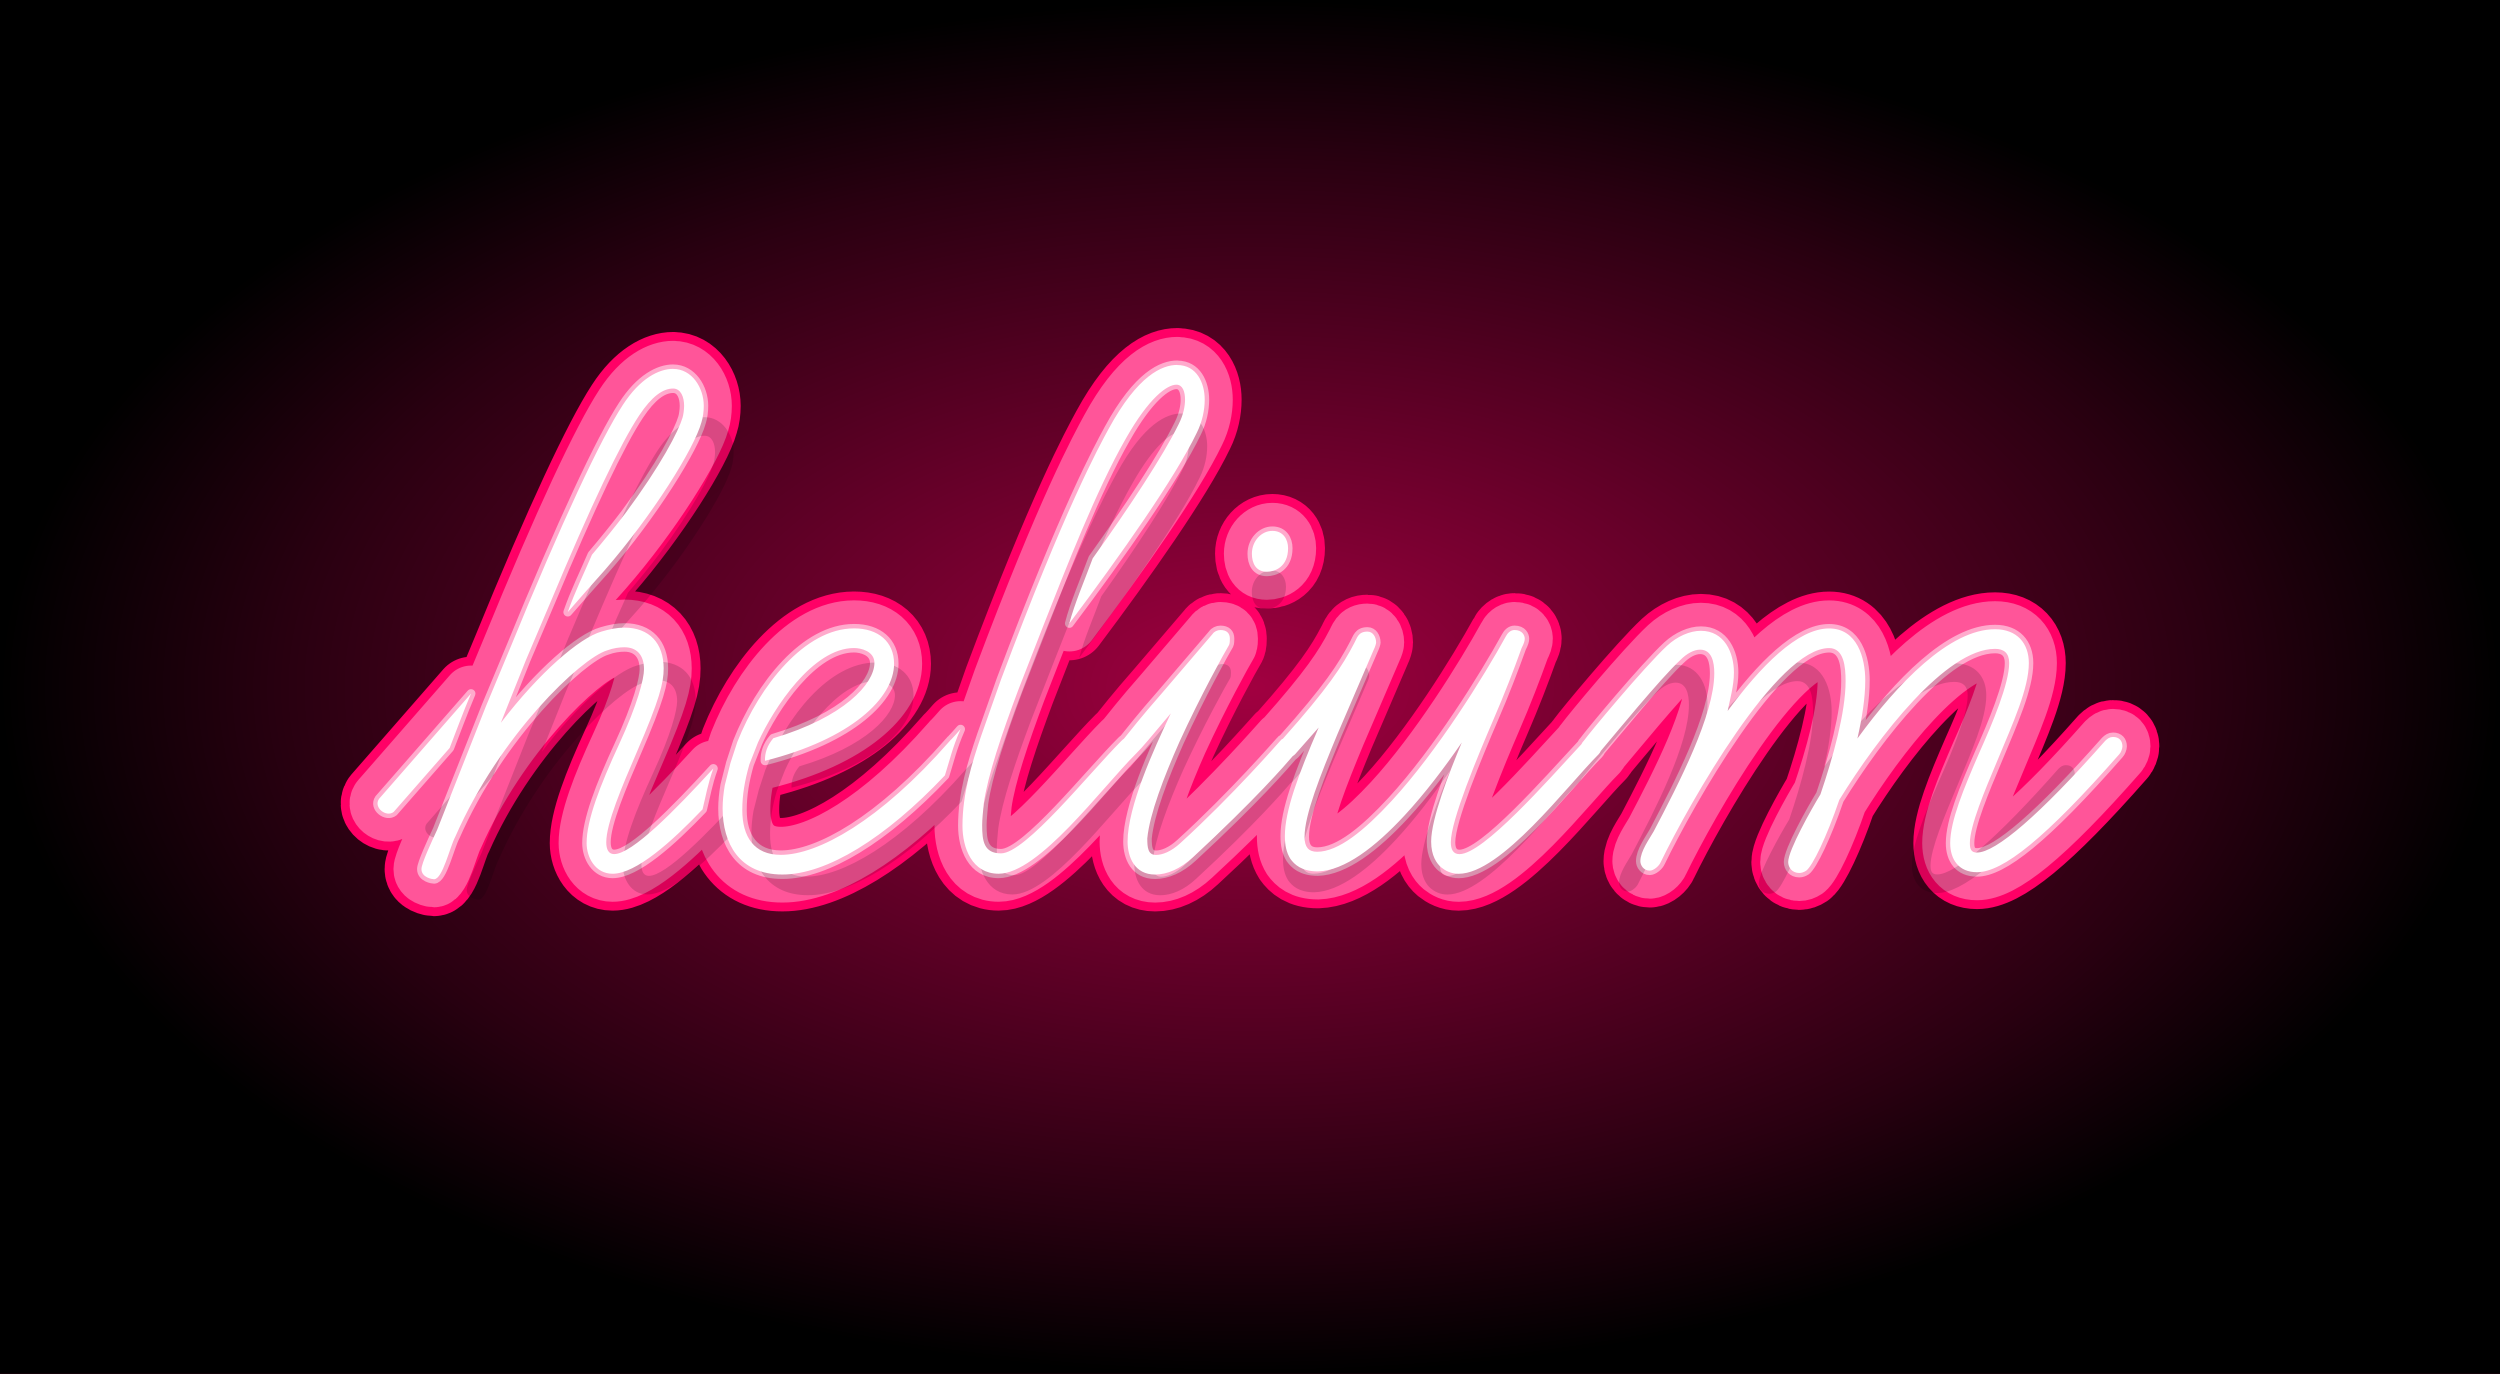 <?xml version="1.0" encoding="UTF-8" standalone="no"?>
<svg
   xmlns:dc="http://purl.org/dc/elements/1.1/"
   xmlns:cc="http://creativecommons.org/ns#"
   xmlns:rdf="http://www.w3.org/1999/02/22-rdf-syntax-ns#"
   xmlns:svg="http://www.w3.org/2000/svg"
   xmlns="http://www.w3.org/2000/svg"
   xmlns:xlink="http://www.w3.org/1999/xlink"
   xmlns:sodipodi="http://sodipodi.sourceforge.net/DTD/sodipodi-0.dtd"
   xmlns:inkscape="http://www.inkscape.org/namespaces/inkscape"
   sodipodi:docname="helium.svg"
   width="224.237mm"
   height="123.236mm"
   viewBox="0 0 224.237 123.236"
   version="1.1"
   id="svg2167"
   inkscape:version="1.0.1 (3bc2e813f5, 2020-09-07)"
   inkscape:export-filename="/home/nomike/gtd/ukulelesongbook/Cover/helium.png"
   inkscape:export-xdpi="96"
   inkscape:export-ydpi="96">
  <defs
     id="defs2161">
    <linearGradient
       inkscape:collect="always"
       id="linearGradient5532">
      <stop
         style="stop-color:#000000;stop-opacity:0.367"
         offset="0"
         id="stop5528" />
      <stop
         style="stop-color:#000000;stop-opacity:0.839"
         offset="0.772"
         id="stop5536" />
      <stop
         style="stop-color:#000000;stop-opacity:1"
         offset="1"
         id="stop5530" />
    </linearGradient>
    <filter
       inkscape:collect="always"
       style="color-interpolation-filters:sRGB"
       id="filter5494"
       x="-0.07"
       width="1.14"
       y="-0.237"
       height="1.474">
      <feGaussianBlur
         inkscape:collect="always"
         stdDeviation="4.559"
         id="feGaussianBlur5496" />
    </filter>
    <filter
       inkscape:collect="always"
       style="color-interpolation-filters:sRGB"
       id="filter5506"
       x="-0.031"
       width="1.062"
       y="-0.105"
       height="1.211">
      <feGaussianBlur
         inkscape:collect="always"
         stdDeviation="2.026"
         id="feGaussianBlur5508" />
    </filter>
    <filter
       inkscape:collect="always"
       style="color-interpolation-filters:sRGB"
       id="filter5510"
       x="-0.008"
       width="1.016"
       y="-0.026"
       height="1.053">
      <feGaussianBlur
         inkscape:collect="always"
         stdDeviation="0.507"
         id="feGaussianBlur5512" />
    </filter>
    <radialGradient
       inkscape:collect="always"
       xlink:href="#linearGradient5532"
       id="radialGradient5534"
       cx="-39.404"
       cy="157.748"
       fx="-39.404"
       fy="157.748"
       r="112.118"
       gradientTransform="matrix(1,0,0,0.55,0,71.053)"
       gradientUnits="userSpaceOnUse" />
  </defs>
  <sodipodi:namedview
     id="base"
     pagecolor="#cacaca"
     bordercolor="#666666"
     borderopacity="1.0"
     inkscape:pageopacity="0"
     inkscape:pageshadow="2"
     inkscape:zoom="1"
     inkscape:cx="423.75458"
     inkscape:cy="232.88683"
     inkscape:document-units="px"
     inkscape:current-layer="layer1"
     inkscape:document-rotation="0"
     showgrid="false"
     showborder="false"
     inkscape:window-width="1920"
     inkscape:window-height="1016"
     inkscape:window-x="0"
     inkscape:window-y="27"
     inkscape:window-maximized="1"
     inkscape:snap-text-baseline="false"
     inkscape:snap-global="false"
     fit-margin-top="0"
     fit-margin-left="0"
     fit-margin-right="0"
     fit-margin-bottom="0"
     showguides="true"
     inkscape:guide-bbox="true" />
  <g
     inkscape:label="Layer 1"
     inkscape:groupmode="layer"
     id="layer1"
     transform="translate(151.522,-96.13)">
    <rect
       style="opacity:1;fill:#ff0066;fill-opacity:1;stroke:none;stroke-width:1.062;stroke-linecap:round;stroke-linejoin:round;stroke-miterlimit:4;stroke-dasharray:none;stroke-opacity:0.824"
       id="rect5322"
       width="224.237"
       height="123.236"
       x="-151.522"
       y="96.13"
       inkscape:export-xdpi="96"
       inkscape:export-ydpi="96" />
    <rect
       style="opacity:1;fill:url(#radialGradient5534);fill-opacity:1;stroke:none;stroke-width:1.062;stroke-linecap:round;stroke-linejoin:round;stroke-miterlimit:4;stroke-dasharray:none;stroke-opacity:0.824"
       id="rect5520"
       width="224.237"
       height="123.236"
       x="-151.522"
       y="96.13"
       inkscape:export-xdpi="96"
       inkscape:export-ydpi="96" />
    <g
       id="g9467"
       transform="translate(0,-5.821)">
      <path
         id="path5194"
         style="font-style:normal;font-variant:normal;font-weight:normal;font-stretch:normal;font-size:470.677px;line-height:1.25;font-family:'Learning Curve';-inkscape-font-specification:'Learning Curve';letter-spacing:0px;word-spacing:0px;fill:#ff0066;fill-opacity:1;stroke:#ff0066;stroke-width:6.615;stroke-linecap:round;stroke-linejoin:round;stroke-miterlimit:4;stroke-dasharray:none;stroke-opacity:1;filter:url(#filter5494)"
         d="m -45.932,134.683 c -1.34,0 -3.527,0.917 -6.137,5.713 -0.917,1.693 -3.88,7.054 -9.664,22.501 l -1.764,5.008 c -0.846,2.469 -1.693,5.22 -1.693,8.112 0,1.975 0.846,4.303 3.245,4.303 3.597,0 9.24,-7.689 12.274,-10.722 v 0 c 0.774,-0.774 1.199,-1.34 3.171,-3.665 -1.552,3.245 -3.88,8.394 -3.88,11.498 0,1.411 0.635,2.963 2.469,2.963 1.058,0 2.257,-0.494 3.386,-1.552 5.609,-5.173 8.347,-8.354 8.959,-9.075 0.072,-0.041 0.141,-0.096 0.211,-0.165 l 2.116,-2.398 c -1.834,4.232 -3.033,7.477 -3.033,9.734 0,0.846 0.141,1.481 0.494,2.046 0.353,0.494 0.988,1.129 2.469,1.129 2.398,-0.071 5.149,-2.187 7.759,-5.008 1.834,-1.975 3.597,-4.303 5.149,-6.56 -1.129,2.68 -2.751,6.842 -2.751,8.888 0,1.27 0.494,1.975 0.917,2.328 0.353,0.282 0.846,0.564 1.552,0.564 3.809,0 9.734,-7.9 12.556,-10.722 0.074,-0.074 0.148,-0.188 0.202,-0.309 1.137,-1.332 5.297,-6.444 7.134,-8.155 0.564,-0.564 1.199,-0.917 1.764,-0.917 1.058,0 1.27,1.129 1.27,2.116 0,3.738 -3.174,9.875 -5.431,14.178 -0.353,0.635 -1.199,1.763 -1.199,2.68 0,0.353 0.282,0.846 0.846,0.846 0.353,0 0.846,-0.423 0.987,-0.776 2.61,-5.361 10.44,-19.186 15.095,-19.186 1.34,0 1.481,1.693 1.481,2.963 0,2.821 -1.129,6.842 -2.257,10.157 -0.776,1.27 -2.892,5.008 -2.892,6.066 0,0.494 0.353,0.987 0.987,0.987 0.212,0 0.423,-0.07 0.635,-0.212 0.564,-0.423 1.834,-3.033 2.963,-6.348 3.527,-5.714 9.593,-13.543 13.966,-13.543 0.776,0 1.27,0.353 1.27,1.27 0,1.834 -1.481,5.361 -2.68,8.041 -1.411,3.245 -2.61,6.137 -2.61,8.112 0,1.481 0.776,2.61 2.398,2.61 2.328,0 6.137,-3.033 12.767,-10.581 0.141,-0.141 0.282,-0.494 0.282,-0.705 0,-0.494 -0.282,-0.846 -0.846,-0.846 -0.282,0 -0.494,0.141 -0.705,0.353 -5.855,6.631 -9.805,10.016 -11.498,10.016 -0.494,0 -0.635,-0.282 -0.635,-0.846 0,-1.552 1.34,-4.726 2.469,-7.406 1.411,-3.386 2.821,-6.489 2.821,-8.747 0,-1.763 -1.058,-3.033 -3.033,-3.033 -4.091,0 -8.747,4.867 -12.344,9.805 0.423,-1.834 0.705,-3.668 0.705,-5.22 0,-1.975 -0.705,-4.655 -3.245,-4.655 -2.822,0 -6.137,3.386 -9.099,7.406 0.212,-1.058 0.564,-2.257 0.564,-3.456 0,-1.763 -0.847,-3.738 -2.963,-3.738 -0.987,0 -2.116,0.494 -3.033,1.34 -2.116,1.975 -6.913,7.759 -7.477,8.535 -0.075,0.075 -0.15,0.17 -0.203,0.295 -3.105,3.347 -8.817,9.862 -10.941,9.862 -0.564,0 -0.776,-0.423 -0.776,-1.058 0,-1.975 2.398,-7.689 3.88,-11.145 0.917,-2.116 1.763,-4.303 2.469,-6.278 0.212,-0.423 0.282,-0.635 0.282,-0.846 0,-0.282 -0.212,-0.776 -0.917,-0.776 -0.353,0 -0.635,0.282 -0.776,0.564 -1.975,3.597 -6.137,10.298 -10.228,14.742 -2.469,2.68 -4.797,4.585 -6.701,4.585 -0.776,0 -1.129,-0.423 -1.129,-1.34 0,-1.975 1.411,-5.502 2.963,-9.24 l 3.245,-7.547 c 0.141,-0.282 0.212,-0.564 0.212,-0.635 0,-0.494 -0.282,-0.987 -0.776,-0.987 -0.846,0 -0.917,0.564 -1.199,1.058 -1.043,2.016 -2.361,4.033 -6.382,8.547 -0.101,0.044 -0.188,0.109 -0.248,0.2 -0.071,0.071 -4.232,4.867 -8.958,9.17 -0.846,0.776 -1.622,1.058 -2.187,1.058 -0.705,0 -0.776,-0.635 -0.776,-1.481 0.212,-2.187 1.481,-5.502 2.892,-8.676 1.904,-4.162 4.021,-7.971 4.444,-8.676 0.071,-0.141 0.071,-0.423 0.071,-0.564 0,-0.494 -0.282,-0.776 -0.846,-0.776 -0.282,0 -0.564,0.141 -0.705,0.353 l -4.585,5.361 c -1.804,2.053 -2.893,3.445 -3.367,4.036 -0.079,0.054 -0.154,0.121 -0.23,0.196 -2.892,2.892 -8.606,10.087 -10.792,10.087 -1.552,0 -1.693,-1.129 -1.693,-2.539 0,-0.494 0.071,-1.129 0.141,-1.904 0.353,-2.539 1.622,-6.278 3.104,-10.228 l 2.257,-5.784 c 1.975,-5.008 4.726,-12.132 7.406,-16.788 2.046,-3.597 3.668,-4.796 4.514,-4.796 0.564,0 0.776,0.635 0.776,1.34 0,0.564 -0.141,1.34 -0.564,2.187 -1.423,2.894 -4.415,7.426 -7.719,12.053 -0.728,1.969 -1.643,4.09 -2.095,5.833 4.612,-6.138 9.5,-13.08 11.436,-17.11 0.494,-0.988 0.705,-2.046 0.705,-2.963 0,-1.481 -0.705,-3.104 -2.469,-3.104 z m -45.214,0.353 c -1.27,0 -2.963,0.846 -4.514,3.245 -1.975,3.033 -5.431,10.369 -10.157,21.937 l -2.116,5.079 -4.373,11.074 c -0.494,1.058 -1.411,3.033 -1.411,3.527 0,0.776 0.988,0.917 1.129,0.917 0.776,0 1.411,-2.892 1.904,-3.809 4.021,-9.17 11.286,-16.012 13.614,-16.717 0.564,-0.212 1.129,-0.282 1.552,-0.282 1.129,0 1.763,0.705 1.763,1.975 0,0.846 -0.564,3.104 -2.257,6.772 -1.693,3.668 -2.892,6.772 -2.892,8.817 0,1.27 0.776,2.751 2.328,2.751 2.113,0 5.314,-2.886 8.072,-5.777 0.297,-1.194 0.452,-2.227 0.966,-3.664 -3.433,3.746 -7.288,7.678 -8.898,7.678 -0.494,0 -0.705,-0.423 -0.705,-1.058 0,-1.693 1.411,-5.008 2.751,-8.112 2.046,-4.726 2.398,-6.207 2.398,-7.477 0,-2.257 -1.27,-3.668 -3.527,-3.668 -0.635,0 -1.34,0.141 -2.046,0.353 -1.975,0.564 -5.572,3.668 -9.029,8.182 l 2.257,-5.643 2.187,-5.149 c 3.597,-8.606 6.278,-14.249 7.971,-16.788 1.129,-1.693 2.116,-2.398 3.033,-2.398 0.705,0 0.988,0.776 0.988,1.552 0,0.353 -0.071,0.846 -0.141,1.058 -0.353,1.199 -1.905,4.232 -5.149,8.606 -0.881,1.162 -1.867,2.378 -2.976,3.69 -0.732,1.709 -1.55,3.359 -2.168,5.145 1.08,-1.241 2.187,-2.505 3.31,-3.756 4.303,-4.938 8.041,-10.933 8.676,-13.261 0.141,-0.423 0.212,-0.988 0.212,-1.481 0,-1.622 -1.058,-3.315 -2.751,-3.315 z m 53.749,14.531 c -0.987,0 -1.834,0.917 -1.834,2.046 0,0.846 0.353,1.622 1.34,1.622 0.705,0 1.905,-0.423 1.905,-2.116 0,-0.776 -0.423,-1.552 -1.411,-1.552 z m -37.526,8.747 c -4.386,0 -8.454,5.106 -10.465,10.193 l -0.612,1.876 -0.508,1.999 c -0.128,0.734 -0.195,1.435 -0.195,2.085 0,3.104 1.481,5.925 5.361,5.925 3.951,0 9.227,-3.225 14.578,-8.894 0.423,-1.328 0.646,-2.42 1.401,-4.143 -0.333,0.383 -0.611,0.69 -0.824,0.912 -0.051,0.037 -0.095,0.081 -0.131,0.133 v 0 c -0.019,0.019 -0.036,0.038 -0.051,0.058 -6.257,7.152 -11.808,10.169 -15.114,10.169 -2.398,0 -3.456,-1.622 -3.456,-4.021 0,-1.34 0.212,-2.61 0.635,-4.091 l 0.776,-1.975 c 1.411,-3.104 4.938,-8.464 8.606,-8.464 0.635,0 1.834,0.282 1.834,1.34 0,1.847 -2.715,4.867 -9.069,6.75 -0.57,0.674 -0.767,1.349 -0.746,2.025 7.738,-1.946 11.578,-5.64 11.578,-8.705 0,-1.975 -1.411,-3.174 -3.597,-3.174 z m -34.35,5.849 c -2.446,2.801 -5.641,6.462 -8.25,9.443 -0.535,0.788 0.671,1.693 1.317,1.168 1.639,-1.868 3.472,-3.961 5.02,-5.735 0.622,-1.6 1.138,-3.026 1.913,-4.875 z"
         sodipodi:nodetypes="ccccsscccssccccsccccscssccsscsscsscssccsscsscsscsscsscsscsscccssccssccssccssccccscccssccccssccccssccccsccsccccssccsssssccsscssccccsssccccccsssssssccccssccccscssccssccsscccccc"
         inkscape:export-xdpi="96"
         inkscape:export-ydpi="96" />
      <path
         id="path5350"
         style="font-style:normal;font-variant:normal;font-weight:normal;font-stretch:normal;font-size:470.677px;line-height:1.25;font-family:'Learning Curve';-inkscape-font-specification:'Learning Curve';letter-spacing:0px;word-spacing:0px;fill:#ff5599;fill-opacity:1;stroke:#ff5599;stroke-width:5.027;stroke-linecap:round;stroke-linejoin:round;stroke-miterlimit:4;stroke-dasharray:none;stroke-opacity:1;filter:url(#filter5506)"
         d="m -45.932,134.683 c -1.34,0 -3.527,0.917 -6.137,5.713 -0.917,1.693 -3.88,7.054 -9.664,22.501 l -1.764,5.008 c -0.846,2.469 -1.693,5.22 -1.693,8.112 0,1.975 0.846,4.303 3.245,4.303 3.597,0 9.24,-7.689 12.274,-10.722 v 0 c 0.774,-0.774 1.199,-1.34 3.171,-3.665 -1.552,3.245 -3.88,8.394 -3.88,11.498 0,1.411 0.635,2.963 2.469,2.963 1.058,0 2.257,-0.494 3.386,-1.552 5.609,-5.173 8.347,-8.354 8.959,-9.075 0.072,-0.041 0.141,-0.096 0.211,-0.165 l 2.116,-2.398 c -1.834,4.232 -3.033,7.477 -3.033,9.734 0,0.846 0.141,1.481 0.494,2.046 0.353,0.494 0.988,1.129 2.469,1.129 2.398,-0.071 5.149,-2.187 7.759,-5.008 1.834,-1.975 3.597,-4.303 5.149,-6.56 -1.129,2.68 -2.751,6.842 -2.751,8.888 0,1.27 0.494,1.975 0.917,2.328 0.353,0.282 0.846,0.564 1.552,0.564 3.809,0 9.734,-7.9 12.556,-10.722 0.074,-0.074 0.148,-0.188 0.202,-0.309 1.137,-1.332 5.297,-6.444 7.134,-8.155 0.564,-0.564 1.199,-0.917 1.764,-0.917 1.058,0 1.27,1.129 1.27,2.116 0,3.738 -3.174,9.875 -5.431,14.178 -0.353,0.635 -1.199,1.763 -1.199,2.68 0,0.353 0.282,0.846 0.846,0.846 0.353,0 0.846,-0.423 0.987,-0.776 2.61,-5.361 10.44,-19.186 15.095,-19.186 1.34,0 1.481,1.693 1.481,2.963 0,2.821 -1.129,6.842 -2.257,10.157 -0.776,1.27 -2.892,5.008 -2.892,6.066 0,0.494 0.353,0.987 0.987,0.987 0.212,0 0.423,-0.07 0.635,-0.212 0.564,-0.423 1.834,-3.033 2.963,-6.348 3.527,-5.714 9.593,-13.543 13.966,-13.543 0.776,0 1.27,0.353 1.27,1.27 0,1.834 -1.481,5.361 -2.68,8.041 -1.411,3.245 -2.61,6.137 -2.61,8.112 0,1.481 0.776,2.61 2.398,2.61 2.328,0 6.137,-3.033 12.767,-10.581 0.141,-0.141 0.282,-0.494 0.282,-0.705 0,-0.494 -0.282,-0.846 -0.846,-0.846 -0.282,0 -0.494,0.141 -0.705,0.353 -5.855,6.631 -9.805,10.016 -11.498,10.016 -0.494,0 -0.635,-0.282 -0.635,-0.846 0,-1.552 1.34,-4.726 2.469,-7.406 1.411,-3.386 2.821,-6.489 2.821,-8.747 0,-1.763 -1.058,-3.033 -3.033,-3.033 -4.091,0 -8.747,4.867 -12.344,9.805 0.423,-1.834 0.705,-3.668 0.705,-5.22 0,-1.975 -0.705,-4.655 -3.245,-4.655 -2.822,0 -6.137,3.386 -9.099,7.406 0.212,-1.058 0.564,-2.257 0.564,-3.456 0,-1.763 -0.847,-3.738 -2.963,-3.738 -0.987,0 -2.116,0.494 -3.033,1.34 -2.116,1.975 -6.913,7.759 -7.477,8.535 -0.075,0.075 -0.15,0.17 -0.203,0.295 -3.105,3.347 -8.817,9.862 -10.941,9.862 -0.564,0 -0.776,-0.423 -0.776,-1.058 0,-1.975 2.398,-7.689 3.88,-11.145 0.917,-2.116 1.763,-4.303 2.469,-6.278 0.212,-0.423 0.282,-0.635 0.282,-0.846 0,-0.282 -0.212,-0.776 -0.917,-0.776 -0.353,0 -0.635,0.282 -0.776,0.564 -1.975,3.597 -6.137,10.298 -10.228,14.742 -2.469,2.68 -4.797,4.585 -6.701,4.585 -0.776,0 -1.129,-0.423 -1.129,-1.34 0,-1.975 1.411,-5.502 2.963,-9.24 l 3.245,-7.547 c 0.141,-0.282 0.212,-0.564 0.212,-0.635 0,-0.494 -0.282,-0.987 -0.776,-0.987 -0.846,0 -0.917,0.564 -1.199,1.058 -1.043,2.016 -2.361,4.033 -6.382,8.547 -0.101,0.044 -0.188,0.109 -0.248,0.2 -0.071,0.071 -4.232,4.867 -8.958,9.17 -0.846,0.776 -1.622,1.058 -2.187,1.058 -0.705,0 -0.776,-0.635 -0.776,-1.481 0.212,-2.187 1.481,-5.502 2.892,-8.676 1.904,-4.162 4.021,-7.971 4.444,-8.676 0.071,-0.141 0.071,-0.423 0.071,-0.564 0,-0.494 -0.282,-0.776 -0.846,-0.776 -0.282,0 -0.564,0.141 -0.705,0.353 l -4.585,5.361 c -1.804,2.053 -2.893,3.445 -3.367,4.036 -0.079,0.054 -0.154,0.121 -0.23,0.196 -2.892,2.892 -8.606,10.087 -10.792,10.087 -1.552,0 -1.693,-1.129 -1.693,-2.539 0,-0.494 0.071,-1.129 0.141,-1.904 0.353,-2.539 1.622,-6.278 3.104,-10.228 l 2.257,-5.784 c 1.975,-5.008 4.726,-12.132 7.406,-16.788 2.046,-3.597 3.668,-4.796 4.514,-4.796 0.564,0 0.776,0.635 0.776,1.34 0,0.564 -0.141,1.34 -0.564,2.187 -1.423,2.894 -4.415,7.426 -7.719,12.053 -0.728,1.969 -1.643,4.09 -2.095,5.833 4.612,-6.138 9.5,-13.08 11.436,-17.11 0.494,-0.988 0.705,-2.046 0.705,-2.963 0,-1.481 -0.705,-3.104 -2.469,-3.104 z m -45.214,0.353 c -1.27,0 -2.963,0.846 -4.514,3.245 -1.975,3.033 -5.431,10.369 -10.157,21.937 l -2.116,5.079 -4.373,11.074 c -0.494,1.058 -1.411,3.033 -1.411,3.527 0,0.776 0.988,0.917 1.129,0.917 0.776,0 1.411,-2.892 1.904,-3.809 4.021,-9.17 11.286,-16.012 13.614,-16.717 0.564,-0.212 1.129,-0.282 1.552,-0.282 1.129,0 1.763,0.705 1.763,1.975 0,0.846 -0.564,3.104 -2.257,6.772 -1.693,3.668 -2.892,6.772 -2.892,8.817 0,1.27 0.776,2.751 2.328,2.751 2.113,0 5.314,-2.886 8.072,-5.777 0.297,-1.194 0.452,-2.227 0.966,-3.664 -3.433,3.746 -7.288,7.678 -8.898,7.678 -0.494,0 -0.705,-0.423 -0.705,-1.058 0,-1.693 1.411,-5.008 2.751,-8.112 2.046,-4.726 2.398,-6.207 2.398,-7.477 0,-2.257 -1.27,-3.668 -3.527,-3.668 -0.635,0 -1.34,0.141 -2.046,0.353 -1.975,0.564 -5.572,3.668 -9.029,8.182 l 2.257,-5.643 2.187,-5.149 c 3.597,-8.606 6.278,-14.249 7.971,-16.788 1.129,-1.693 2.116,-2.398 3.033,-2.398 0.705,0 0.988,0.776 0.988,1.552 0,0.353 -0.071,0.846 -0.141,1.058 -0.353,1.199 -1.905,4.232 -5.149,8.606 -0.881,1.162 -1.867,2.378 -2.976,3.69 -0.732,1.709 -1.55,3.359 -2.168,5.145 1.08,-1.241 2.187,-2.505 3.31,-3.756 4.303,-4.938 8.041,-10.933 8.676,-13.261 0.141,-0.423 0.212,-0.988 0.212,-1.481 0,-1.622 -1.058,-3.315 -2.751,-3.315 z m 53.749,14.531 c -0.987,0 -1.834,0.917 -1.834,2.046 0,0.846 0.353,1.622 1.34,1.622 0.705,0 1.905,-0.423 1.905,-2.116 0,-0.776 -0.423,-1.552 -1.411,-1.552 z m -37.526,8.747 c -4.386,0 -8.454,5.106 -10.465,10.193 l -0.612,1.876 -0.508,1.999 c -0.128,0.734 -0.195,1.435 -0.195,2.085 0,3.104 1.481,5.925 5.361,5.925 3.951,0 9.227,-3.225 14.578,-8.894 0.423,-1.328 0.646,-2.42 1.401,-4.143 -0.333,0.383 -0.611,0.69 -0.824,0.912 -0.051,0.037 -0.095,0.081 -0.131,0.133 v 0 c -0.019,0.019 -0.036,0.038 -0.051,0.058 -6.257,7.152 -11.808,10.169 -15.114,10.169 -2.398,0 -3.456,-1.622 -3.456,-4.021 0,-1.34 0.212,-2.61 0.635,-4.091 l 0.776,-1.975 c 1.411,-3.104 4.938,-8.464 8.606,-8.464 0.635,0 1.834,0.282 1.834,1.34 0,1.847 -2.715,4.867 -9.069,6.75 -0.57,0.674 -0.767,1.349 -0.746,2.025 7.738,-1.946 11.578,-5.64 11.578,-8.705 0,-1.975 -1.411,-3.174 -3.597,-3.174 z m -34.35,5.849 c -2.446,2.801 -5.641,6.462 -8.25,9.443 -0.535,0.788 0.671,1.693 1.317,1.168 1.639,-1.868 3.472,-3.961 5.02,-5.735 0.622,-1.6 1.138,-3.026 1.913,-4.875 z"
         sodipodi:nodetypes="ccccsscccssccccsccccscssccsscsscsscssccsscsscsscsscsscsscsscccssccssccssccssccccscccssccccssccccssccccsccsccccssccsssssccsscssccccsssccccccsssssssccccssccccscssccssccsscccccc"
         inkscape:export-xdpi="96"
         inkscape:export-ydpi="96" />
      <path
         id="path5348"
         style="font-style:normal;font-variant:normal;font-weight:normal;font-stretch:normal;font-size:470.677px;line-height:1.25;font-family:'Learning Curve';-inkscape-font-specification:'Learning Curve';letter-spacing:0px;word-spacing:0px;fill:#ffaacc;fill-opacity:1;stroke:#ffaacc;stroke-width:0.794;stroke-linecap:round;stroke-linejoin:round;stroke-miterlimit:4;stroke-dasharray:none;stroke-opacity:1;filter:url(#filter5510)"
         d="m -45.932,134.683 c -1.34,0 -3.527,0.917 -6.137,5.713 -0.917,1.693 -3.88,7.054 -9.664,22.501 l -1.764,5.008 c -0.846,2.469 -1.693,5.22 -1.693,8.112 0,1.975 0.846,4.303 3.245,4.303 3.597,0 9.24,-7.689 12.274,-10.722 v 0 c 0.774,-0.774 1.199,-1.34 3.171,-3.665 -1.552,3.245 -3.88,8.394 -3.88,11.498 0,1.411 0.635,2.963 2.469,2.963 1.058,0 2.257,-0.494 3.386,-1.552 5.609,-5.173 8.347,-8.354 8.959,-9.075 0.072,-0.041 0.141,-0.096 0.211,-0.165 l 2.116,-2.398 c -1.834,4.232 -3.033,7.477 -3.033,9.734 0,0.846 0.141,1.481 0.494,2.046 0.353,0.494 0.988,1.129 2.469,1.129 2.398,-0.071 5.149,-2.187 7.759,-5.008 1.834,-1.975 3.597,-4.303 5.149,-6.56 -1.129,2.68 -2.751,6.842 -2.751,8.888 0,1.27 0.494,1.975 0.917,2.328 0.353,0.282 0.846,0.564 1.552,0.564 3.809,0 9.734,-7.9 12.556,-10.722 0.074,-0.074 0.148,-0.188 0.202,-0.309 1.137,-1.332 5.297,-6.444 7.134,-8.155 0.564,-0.564 1.199,-0.917 1.764,-0.917 1.058,0 1.27,1.129 1.27,2.116 0,3.738 -3.174,9.875 -5.431,14.178 -0.353,0.635 -1.199,1.763 -1.199,2.68 0,0.353 0.282,0.846 0.846,0.846 0.353,0 0.846,-0.423 0.987,-0.776 2.61,-5.361 10.44,-19.186 15.095,-19.186 1.34,0 1.481,1.693 1.481,2.963 0,2.821 -1.129,6.842 -2.257,10.157 -0.776,1.27 -2.892,5.008 -2.892,6.066 0,0.494 0.353,0.987 0.987,0.987 0.212,0 0.423,-0.07 0.635,-0.212 0.564,-0.423 1.834,-3.033 2.963,-6.348 3.527,-5.714 9.593,-13.543 13.966,-13.543 0.776,0 1.27,0.353 1.27,1.27 0,1.834 -1.481,5.361 -2.68,8.041 -1.411,3.245 -2.61,6.137 -2.61,8.112 0,1.481 0.776,2.61 2.398,2.61 2.328,0 6.137,-3.033 12.767,-10.581 0.141,-0.141 0.282,-0.494 0.282,-0.705 0,-0.494 -0.282,-0.846 -0.846,-0.846 -0.282,0 -0.494,0.141 -0.705,0.353 -5.855,6.631 -9.805,10.016 -11.498,10.016 -0.494,0 -0.635,-0.282 -0.635,-0.846 0,-1.552 1.34,-4.726 2.469,-7.406 1.411,-3.386 2.821,-6.489 2.821,-8.747 0,-1.763 -1.058,-3.033 -3.033,-3.033 -4.091,0 -8.747,4.867 -12.344,9.805 0.423,-1.834 0.705,-3.668 0.705,-5.22 0,-1.975 -0.705,-4.655 -3.245,-4.655 -2.822,0 -6.137,3.386 -9.099,7.406 0.212,-1.058 0.564,-2.257 0.564,-3.456 0,-1.763 -0.847,-3.738 -2.963,-3.738 -0.987,0 -2.116,0.494 -3.033,1.34 -2.116,1.975 -6.913,7.759 -7.477,8.535 -0.075,0.075 -0.15,0.17 -0.203,0.295 -3.105,3.347 -8.817,9.862 -10.941,9.862 -0.564,0 -0.776,-0.423 -0.776,-1.058 0,-1.975 2.398,-7.689 3.88,-11.145 0.917,-2.116 1.763,-4.303 2.469,-6.278 0.212,-0.423 0.282,-0.635 0.282,-0.846 0,-0.282 -0.212,-0.776 -0.917,-0.776 -0.353,0 -0.635,0.282 -0.776,0.564 -1.975,3.597 -6.137,10.298 -10.228,14.742 -2.469,2.68 -4.797,4.585 -6.701,4.585 -0.776,0 -1.129,-0.423 -1.129,-1.34 0,-1.975 1.411,-5.502 2.963,-9.24 l 3.245,-7.547 c 0.141,-0.282 0.212,-0.564 0.212,-0.635 0,-0.494 -0.282,-0.987 -0.776,-0.987 -0.846,0 -0.917,0.564 -1.199,1.058 -1.043,2.016 -2.361,4.033 -6.382,8.547 -0.101,0.044 -0.188,0.109 -0.248,0.2 -0.071,0.071 -4.232,4.867 -8.958,9.17 -0.846,0.776 -1.622,1.058 -2.187,1.058 -0.705,0 -0.776,-0.635 -0.776,-1.481 0.212,-2.187 1.481,-5.502 2.892,-8.676 1.904,-4.162 4.021,-7.971 4.444,-8.676 0.071,-0.141 0.071,-0.423 0.071,-0.564 0,-0.494 -0.282,-0.776 -0.846,-0.776 -0.282,0 -0.564,0.141 -0.705,0.353 l -4.585,5.361 c -1.804,2.053 -2.893,3.445 -3.367,4.036 -0.079,0.054 -0.154,0.121 -0.23,0.196 -2.892,2.892 -8.606,10.087 -10.792,10.087 -1.552,0 -1.693,-1.129 -1.693,-2.539 0,-0.494 0.071,-1.129 0.141,-1.904 0.353,-2.539 1.622,-6.278 3.104,-10.228 l 2.257,-5.784 c 1.975,-5.008 4.726,-12.132 7.406,-16.788 2.046,-3.597 3.668,-4.796 4.514,-4.796 0.564,0 0.776,0.635 0.776,1.34 0,0.564 -0.141,1.34 -0.564,2.187 -1.423,2.894 -4.415,7.426 -7.719,12.053 -0.728,1.969 -1.643,4.09 -2.095,5.833 4.612,-6.138 9.5,-13.08 11.436,-17.11 0.494,-0.988 0.705,-2.046 0.705,-2.963 0,-1.481 -0.705,-3.104 -2.469,-3.104 z m -45.214,0.353 c -1.27,0 -2.963,0.846 -4.514,3.245 -1.975,3.033 -5.431,10.369 -10.157,21.937 l -2.116,5.079 -4.373,11.074 c -0.494,1.058 -1.411,3.033 -1.411,3.527 0,0.776 0.988,0.917 1.129,0.917 0.776,0 1.411,-2.892 1.904,-3.809 4.021,-9.17 11.286,-16.012 13.614,-16.717 0.564,-0.212 1.129,-0.282 1.552,-0.282 1.129,0 1.763,0.705 1.763,1.975 0,0.846 -0.564,3.104 -2.257,6.772 -1.693,3.668 -2.892,6.772 -2.892,8.817 0,1.27 0.776,2.751 2.328,2.751 2.113,0 5.314,-2.886 8.072,-5.777 0.297,-1.194 0.452,-2.227 0.966,-3.664 -3.433,3.746 -7.288,7.678 -8.898,7.678 -0.494,0 -0.705,-0.423 -0.705,-1.058 0,-1.693 1.411,-5.008 2.751,-8.112 2.046,-4.726 2.398,-6.207 2.398,-7.477 0,-2.257 -1.27,-3.668 -3.527,-3.668 -0.635,0 -1.34,0.141 -2.046,0.353 -1.975,0.564 -5.572,3.668 -9.029,8.182 l 2.257,-5.643 2.187,-5.149 c 3.597,-8.606 6.278,-14.249 7.971,-16.788 1.129,-1.693 2.116,-2.398 3.033,-2.398 0.705,0 0.988,0.776 0.988,1.552 0,0.353 -0.071,0.846 -0.141,1.058 -0.353,1.199 -1.905,4.232 -5.149,8.606 -0.881,1.162 -1.867,2.378 -2.976,3.69 -0.732,1.709 -1.55,3.359 -2.168,5.145 1.08,-1.241 2.187,-2.505 3.31,-3.756 4.303,-4.938 8.041,-10.933 8.676,-13.261 0.141,-0.423 0.212,-0.988 0.212,-1.481 0,-1.622 -1.058,-3.315 -2.751,-3.315 z m 53.749,14.531 c -0.987,0 -1.834,0.917 -1.834,2.046 0,0.846 0.353,1.622 1.34,1.622 0.705,0 1.905,-0.423 1.905,-2.116 0,-0.776 -0.423,-1.552 -1.411,-1.552 z m -37.526,8.747 c -4.386,0 -8.454,5.106 -10.465,10.193 l -0.612,1.876 -0.508,1.999 c -0.128,0.734 -0.195,1.435 -0.195,2.085 0,3.104 1.481,5.925 5.361,5.925 3.951,0 9.227,-3.225 14.578,-8.894 0.423,-1.328 0.646,-2.42 1.401,-4.143 -0.333,0.383 -0.611,0.69 -0.824,0.912 -0.051,0.037 -0.095,0.081 -0.131,0.133 v 0 c -0.019,0.019 -0.036,0.038 -0.051,0.058 -6.257,7.152 -11.808,10.169 -15.114,10.169 -2.398,0 -3.456,-1.622 -3.456,-4.021 0,-1.34 0.212,-2.61 0.635,-4.091 l 0.776,-1.975 c 1.411,-3.104 4.938,-8.464 8.606,-8.464 0.635,0 1.834,0.282 1.834,1.34 0,1.847 -2.715,4.867 -9.069,6.75 -0.57,0.674 -0.767,1.349 -0.746,2.025 7.738,-1.946 11.578,-5.64 11.578,-8.705 0,-1.975 -1.411,-3.174 -3.597,-3.174 z m -34.35,5.849 c -2.446,2.801 -5.641,6.462 -8.25,9.443 -0.535,0.788 0.671,1.693 1.317,1.168 1.639,-1.868 3.472,-3.961 5.02,-5.735 0.622,-1.6 1.138,-3.026 1.913,-4.875 z"
         sodipodi:nodetypes="ccccsscccssccccsccccscssccsscsscsscssccsscsscsscsscsscsscsscccssccssccssccssccccscccssccccssccccssccccsccsccccssccsssssccsscssccccsssccccccsssssssccccssccccscssccssccsscccccc"
         inkscape:export-xdpi="96"
         inkscape:export-ydpi="96" />
      <path
         id="path5550"
         style="font-style:normal;font-variant:normal;font-weight:normal;font-stretch:normal;font-size:470.677px;line-height:1.25;font-family:'Learning Curve';-inkscape-font-specification:'Learning Curve';letter-spacing:0px;word-spacing:0px;opacity:0.15;fill:#000000;fill-opacity:1;stroke:none;stroke-width:1.667;stroke-miterlimit:4;stroke-dasharray:none;stroke-opacity:1"
         d="m -45.578,139.038 c -1.267,0 -3.334,0.867 -5.801,5.401 -0.867,1.6 -3.668,6.668 -9.135,21.272 l -1.667,4.734 c -0.8,2.334 -1.6,4.934 -1.6,7.668 0,1.867 0.8,4.068 3.067,4.068 3.401,0 8.735,-7.268 11.603,-10.136 v 0 c 0.731,-0.732 1.133,-1.267 2.998,-3.464 -1.467,3.067 -3.668,7.935 -3.668,10.869 0,1.334 0.6,2.801 2.334,2.801 1,0 2.134,-0.467 3.201,-1.467 5.303,-4.89 7.891,-7.897 8.469,-8.579 0.068,-0.039 0.134,-0.09 0.199,-0.156 l 2.001,-2.267 c -1.734,4.001 -2.867,7.068 -2.867,9.202 0,0.8 0.133,1.4 0.467,1.934 0.333,0.467 0.934,1.067 2.334,1.067 2.267,-0.067 4.868,-2.067 7.335,-4.734 1.734,-1.867 3.401,-4.068 4.868,-6.201 -1.067,2.534 -2.601,6.468 -2.601,8.402 0,1.2 0.467,1.867 0.867,2.2 0.333,0.267 0.8,0.534 1.467,0.534 3.601,0 9.202,-7.468 11.869,-10.136 0.07,-0.07 0.14,-0.178 0.191,-0.293 1.075,-1.26 5.007,-6.092 6.744,-7.709 0.533,-0.533 1.134,-0.867 1.667,-0.867 1,0 1.2,1.067 1.2,2 0,3.534 -3.001,9.335 -5.134,13.403 -0.333,0.6 -1.134,1.667 -1.134,2.534 0,0.333 0.267,0.8 0.8,0.8 0.333,0 0.8,-0.4 0.934,-0.734 2.467,-5.068 9.869,-18.138 14.27,-18.138 1.267,0 1.4,1.6 1.4,2.801 0,2.667 -1.067,6.468 -2.134,9.602 -0.734,1.2 -2.734,4.734 -2.734,5.735 0,0.467 0.333,0.934 0.934,0.934 0.2,0 0.4,-0.066 0.6,-0.2 0.533,-0.4 1.734,-2.867 2.801,-6.001 3.334,-5.401 9.069,-12.803 13.203,-12.803 0.734,0 1.2,0.333 1.2,1.2 0,1.734 -1.4,5.068 -2.534,7.602 -1.334,3.067 -2.467,5.801 -2.467,7.668 0,1.4 0.734,2.467 2.267,2.467 2.201,0 5.801,-2.867 12.069,-10.002 0.133,-0.133 0.267,-0.467 0.267,-0.667 0,-0.467 -0.267,-0.8 -0.8,-0.8 -0.267,0 -0.467,0.133 -0.667,0.333 -5.535,6.268 -9.269,9.469 -10.869,9.469 -0.467,0 -0.6,-0.267 -0.6,-0.8 0,-1.467 1.267,-4.468 2.334,-7.002 1.334,-3.201 2.667,-6.135 2.667,-8.269 0,-1.667 -1,-2.867 -2.867,-2.867 -3.868,0 -8.269,4.601 -11.669,9.269 0.4,-1.734 0.667,-3.467 0.667,-4.935 0,-1.867 -0.667,-4.401 -3.067,-4.401 -2.667,0 -5.801,3.201 -8.602,7.002 0.2,-1 0.533,-2.134 0.533,-3.267 0,-1.667 -0.8,-3.534 -2.801,-3.534 -0.934,0 -2,0.467 -2.867,1.267 -2,1.867 -6.535,7.335 -7.068,8.069 -0.071,0.071 -0.141,0.161 -0.192,0.279 -2.936,3.164 -8.335,9.323 -10.343,9.323 -0.533,0 -0.734,-0.4 -0.734,-1 0,-1.867 2.267,-7.268 3.668,-10.536 0.867,-2 1.667,-4.068 2.334,-5.935 0.2,-0.4 0.267,-0.6 0.267,-0.8 0,-0.267 -0.2,-0.734 -0.867,-0.734 -0.333,0 -0.6,0.267 -0.734,0.534 -1.867,3.401 -5.801,9.736 -9.669,13.936 -2.334,2.534 -4.534,4.334 -6.335,4.334 -0.734,0 -1.067,-0.4 -1.067,-1.267 0,-1.867 1.334,-5.201 2.801,-8.735 l 3.067,-7.135 c 0.133,-0.267 0.2,-0.534 0.2,-0.6 0,-0.467 -0.267,-0.934 -0.734,-0.934 -0.8,0 -0.867,0.533 -1.134,1 -0.986,1.906 -2.232,3.813 -6.033,8.08 -0.096,0.042 -0.178,0.103 -0.235,0.189 -0.067,0.067 -4.001,4.601 -8.469,8.669 -0.8,0.734 -1.534,1 -2.067,1 -0.667,0 -0.734,-0.6 -0.734,-1.4 0.2,-2.067 1.4,-5.201 2.734,-8.202 1.8,-3.934 3.801,-7.535 4.201,-8.202 0.067,-0.133 0.067,-0.4 0.067,-0.533 0,-0.467 -0.267,-0.734 -0.8,-0.734 -0.267,0 -0.533,0.133 -0.667,0.333 l -4.334,5.068 c -1.706,1.941 -2.735,3.257 -3.183,3.815 -0.074,0.051 -0.146,0.114 -0.217,0.185 -2.734,2.734 -8.135,9.536 -10.202,9.536 -1.467,0 -1.6,-1.067 -1.6,-2.401 0,-0.467 0.067,-1.067 0.133,-1.8 0.333,-2.401 1.534,-5.935 2.934,-9.669 l 2.134,-5.468 c 1.867,-4.734 4.468,-11.469 7.002,-15.87 1.934,-3.401 3.467,-4.534 4.268,-4.534 0.533,0 0.734,0.6 0.734,1.267 0,0.533 -0.133,1.267 -0.534,2.067 -1.345,2.736 -4.174,7.02 -7.297,11.395 -0.688,1.861 -1.554,3.866 -1.981,5.514 4.36,-5.803 8.981,-12.365 10.811,-16.175 0.467,-0.934 0.667,-1.934 0.667,-2.801 0,-1.4 -0.667,-2.934 -2.334,-2.934 z m -42.743,0.333 c -1.2,0 -2.801,0.8 -4.268,3.067 -1.867,2.867 -5.135,9.802 -9.602,20.738 l -2,4.801 -4.134,10.469 c -0.467,1 -1.334,2.867 -1.334,3.334 0,0.733 0.934,0.867 1.067,0.867 0.733,0 1.334,-2.734 1.8,-3.601 3.801,-8.669 10.669,-15.137 12.87,-15.804 0.533,-0.2 1.067,-0.267 1.467,-0.267 1.067,0 1.667,0.667 1.667,1.867 0,0.8 -0.533,2.934 -2.134,6.401 -1.6,3.467 -2.734,6.401 -2.734,8.335 0,1.2 0.734,2.601 2.201,2.601 1.998,0 5.024,-2.728 7.631,-5.461 0.281,-1.128 0.427,-2.105 0.914,-3.464 -3.246,3.541 -6.89,7.258 -8.411,7.258 -0.467,0 -0.667,-0.4 -0.667,-1 0,-1.6 1.334,-4.734 2.601,-7.668 1.934,-4.468 2.267,-5.868 2.267,-7.068 0,-2.134 -1.2,-3.467 -3.334,-3.467 -0.6,0 -1.267,0.133 -1.934,0.333 -1.867,0.533 -5.268,3.467 -8.535,7.735 l 2.134,-5.335 2.067,-4.868 c 3.401,-8.135 5.935,-13.47 7.535,-15.87 1.067,-1.6 2,-2.267 2.867,-2.267 0.667,0 0.934,0.734 0.934,1.467 0,0.333 -0.067,0.8 -0.133,1 -0.333,1.134 -1.8,4.001 -4.868,8.135 -0.832,1.099 -1.765,2.248 -2.814,3.488 -0.692,1.615 -1.465,3.176 -2.049,4.864 1.021,-1.173 2.068,-2.368 3.129,-3.551 4.068,-4.668 7.602,-10.336 8.202,-12.536 0.133,-0.4 0.2,-0.934 0.2,-1.4 0,-1.534 -1,-3.134 -2.601,-3.134 z m 50.812,13.736 c -0.934,0 -1.734,0.867 -1.734,1.934 0,0.8 0.333,1.534 1.267,1.534 0.667,0 1.8,-0.4 1.8,-2 0,-0.734 -0.4,-1.467 -1.334,-1.467 z m -35.475,8.269 c -4.146,0 -7.992,4.827 -9.893,9.636 l -0.579,1.773 -0.481,1.89 c -0.121,0.694 -0.184,1.357 -0.184,1.971 0,2.934 1.4,5.601 5.068,5.601 3.735,0 8.723,-3.049 13.782,-8.408 0.4,-1.256 0.611,-2.288 1.325,-3.917 -0.315,0.362 -0.578,0.652 -0.779,0.862 -0.048,0.035 -0.09,0.076 -0.123,0.126 v 0 c -0.018,0.018 -0.034,0.036 -0.049,0.055 -5.915,6.761 -11.162,9.613 -14.288,9.613 -2.267,0 -3.267,-1.534 -3.267,-3.801 0,-1.267 0.2,-2.467 0.6,-3.868 l 0.733,-1.867 c 1.334,-2.934 4.668,-8.002 8.135,-8.002 0.6,0 1.734,0.267 1.734,1.267 0,1.746 -2.567,4.601 -8.573,6.381 -0.539,0.637 -0.725,1.275 -0.705,1.914 7.315,-1.839 10.945,-5.331 10.945,-8.229 0,-1.867 -1.334,-3.001 -3.401,-3.001 z m -32.473,5.529 c -2.312,2.648 -5.333,6.109 -7.799,8.927 -0.506,0.745 0.635,1.601 1.245,1.104 1.55,-1.766 3.282,-3.744 4.746,-5.422 0.588,-1.512 1.076,-2.86 1.808,-4.609 z"
         sodipodi:nodetypes="ccccsscccssccccsccccscssccsscsscsscssccsscsscsscsscsscsscsscccssccssccssccssccccscccssccccssccccssccccsccsccccssccsssssccsscssccccsssccccccsssssssccccssccccscssccssccsscccccc"
         inkscape:export-xdpi="96"
         inkscape:export-ydpi="96" />
      <path
         id="path5326"
         style="font-style:normal;font-variant:normal;font-weight:normal;font-stretch:normal;font-size:470.677px;line-height:1.25;font-family:'Learning Curve';-inkscape-font-specification:'Learning Curve';letter-spacing:0px;word-spacing:0px;fill:#ffffff;fill-opacity:1;stroke:none;stroke-width:1.763;stroke-miterlimit:4;stroke-dasharray:none;stroke-opacity:1"
         d="m -45.935,134.683 c -1.34,0 -3.527,0.917 -6.137,5.713 -0.917,1.693 -3.88,7.054 -9.664,22.501 l -1.764,5.008 c -0.846,2.469 -1.693,5.22 -1.693,8.112 0,1.975 0.846,4.303 3.245,4.303 3.597,0 9.24,-7.689 12.274,-10.722 v 0 c 0.774,-0.774 1.199,-1.34 3.171,-3.665 -1.552,3.245 -3.88,8.394 -3.88,11.498 0,1.411 0.635,2.963 2.469,2.963 1.058,0 2.257,-0.494 3.386,-1.552 5.609,-5.173 8.347,-8.354 8.959,-9.075 0.072,-0.041 0.141,-0.096 0.211,-0.165 l 2.116,-2.398 c -1.834,4.232 -3.033,7.477 -3.033,9.734 0,0.846 0.141,1.481 0.494,2.046 0.353,0.494 0.988,1.129 2.469,1.129 2.398,-0.071 5.149,-2.187 7.759,-5.008 1.834,-1.975 3.597,-4.303 5.149,-6.56 -1.129,2.68 -2.751,6.842 -2.751,8.888 0,1.27 0.494,1.975 0.917,2.328 0.353,0.282 0.846,0.564 1.552,0.564 3.809,0 9.734,-7.9 12.556,-10.722 0.074,-0.074 0.148,-0.188 0.202,-0.309 1.137,-1.332 5.297,-6.444 7.134,-8.155 0.564,-0.564 1.199,-0.917 1.764,-0.917 1.058,0 1.27,1.129 1.27,2.116 0,3.738 -3.174,9.875 -5.431,14.178 -0.353,0.635 -1.199,1.763 -1.199,2.68 0,0.353 0.282,0.846 0.846,0.846 0.353,0 0.846,-0.423 0.987,-0.776 2.61,-5.361 10.44,-19.186 15.095,-19.186 1.34,0 1.481,1.693 1.481,2.963 0,2.821 -1.129,6.842 -2.257,10.157 -0.776,1.27 -2.892,5.008 -2.892,6.066 0,0.494 0.353,0.987 0.987,0.987 0.212,0 0.423,-0.07 0.635,-0.212 0.564,-0.423 1.834,-3.033 2.963,-6.348 3.527,-5.714 9.593,-13.543 13.966,-13.543 0.776,0 1.27,0.353 1.27,1.27 0,1.834 -1.481,5.361 -2.68,8.041 -1.411,3.245 -2.61,6.137 -2.61,8.112 0,1.481 0.776,2.61 2.398,2.61 2.328,0 6.137,-3.033 12.767,-10.581 0.141,-0.141 0.282,-0.494 0.282,-0.705 0,-0.494 -0.282,-0.846 -0.846,-0.846 -0.282,0 -0.494,0.141 -0.705,0.353 -5.855,6.631 -9.805,10.016 -11.498,10.016 -0.494,0 -0.635,-0.282 -0.635,-0.846 0,-1.552 1.34,-4.726 2.469,-7.406 1.411,-3.386 2.821,-6.489 2.821,-8.747 0,-1.763 -1.058,-3.033 -3.033,-3.033 -4.091,0 -8.747,4.867 -12.344,9.805 0.423,-1.834 0.705,-3.668 0.705,-5.22 0,-1.975 -0.705,-4.655 -3.245,-4.655 -2.822,0 -6.137,3.386 -9.099,7.406 0.212,-1.058 0.564,-2.257 0.564,-3.456 0,-1.763 -0.847,-3.738 -2.963,-3.738 -0.987,0 -2.116,0.494 -3.033,1.34 -2.116,1.975 -6.913,7.759 -7.477,8.535 -0.075,0.075 -0.15,0.17 -0.203,0.295 -3.105,3.347 -8.817,9.862 -10.941,9.862 -0.564,0 -0.776,-0.423 -0.776,-1.058 0,-1.975 2.398,-7.689 3.88,-11.145 0.917,-2.116 1.763,-4.303 2.469,-6.278 0.212,-0.423 0.282,-0.635 0.282,-0.846 0,-0.282 -0.212,-0.776 -0.917,-0.776 -0.353,0 -0.635,0.282 -0.776,0.564 -1.975,3.597 -6.137,10.298 -10.228,14.742 -2.469,2.68 -4.797,4.585 -6.701,4.585 -0.776,0 -1.129,-0.423 -1.129,-1.34 0,-1.975 1.411,-5.502 2.963,-9.24 l 3.245,-7.547 c 0.141,-0.282 0.212,-0.564 0.212,-0.635 0,-0.494 -0.282,-0.987 -0.776,-0.987 -0.846,0 -0.917,0.564 -1.199,1.058 -1.043,2.016 -2.361,4.033 -6.382,8.547 -0.101,0.044 -0.188,0.109 -0.248,0.2 -0.071,0.071 -4.232,4.867 -8.958,9.17 -0.846,0.776 -1.622,1.058 -2.187,1.058 -0.705,0 -0.776,-0.635 -0.776,-1.481 0.212,-2.187 1.481,-5.502 2.892,-8.676 1.904,-4.162 4.021,-7.971 4.444,-8.676 0.071,-0.141 0.071,-0.423 0.071,-0.564 0,-0.494 -0.282,-0.776 -0.846,-0.776 -0.282,0 -0.564,0.141 -0.705,0.353 l -4.585,5.361 c -1.804,2.053 -2.893,3.445 -3.367,4.036 -0.079,0.054 -0.154,0.121 -0.23,0.196 -2.892,2.892 -8.606,10.087 -10.792,10.087 -1.552,0 -1.693,-1.129 -1.693,-2.539 0,-0.494 0.071,-1.129 0.141,-1.904 0.353,-2.539 1.622,-6.278 3.104,-10.228 l 2.257,-5.784 c 1.975,-5.008 4.726,-12.132 7.406,-16.788 2.046,-3.597 3.668,-4.796 4.514,-4.796 0.564,0 0.776,0.635 0.776,1.34 0,0.564 -0.141,1.34 -0.564,2.187 -1.423,2.894 -4.415,7.426 -7.719,12.053 -0.728,1.969 -1.643,4.09 -2.095,5.833 4.612,-6.138 9.5,-13.08 11.436,-17.11 0.494,-0.988 0.705,-2.046 0.705,-2.963 0,-1.481 -0.705,-3.104 -2.469,-3.104 z m -45.214,0.353 c -1.27,0 -2.963,0.846 -4.514,3.245 -1.975,3.033 -5.431,10.369 -10.157,21.937 l -2.116,5.079 -4.373,11.074 c -0.494,1.058 -1.411,3.033 -1.411,3.527 0,0.776 0.988,0.917 1.129,0.917 0.776,0 1.411,-2.892 1.904,-3.809 4.021,-9.17 11.286,-16.012 13.614,-16.717 0.564,-0.212 1.129,-0.282 1.552,-0.282 1.129,0 1.763,0.705 1.763,1.975 0,0.846 -0.564,3.104 -2.257,6.772 -1.693,3.668 -2.892,6.772 -2.892,8.817 0,1.27 0.776,2.751 2.328,2.751 2.113,0 5.314,-2.886 8.072,-5.777 0.297,-1.194 0.452,-2.227 0.966,-3.664 -3.433,3.746 -7.288,7.678 -8.898,7.678 -0.494,0 -0.705,-0.423 -0.705,-1.058 0,-1.693 1.411,-5.008 2.751,-8.112 2.046,-4.726 2.398,-6.207 2.398,-7.477 0,-2.257 -1.27,-3.668 -3.527,-3.668 -0.635,0 -1.34,0.141 -2.046,0.353 -1.975,0.564 -5.572,3.668 -9.029,8.182 l 2.257,-5.643 2.187,-5.149 c 3.597,-8.606 6.278,-14.249 7.971,-16.788 1.129,-1.693 2.116,-2.398 3.033,-2.398 0.705,0 0.988,0.776 0.988,1.552 0,0.353 -0.071,0.846 -0.141,1.058 -0.353,1.199 -1.905,4.232 -5.149,8.606 -0.881,1.162 -1.867,2.378 -2.976,3.69 -0.732,1.709 -1.55,3.359 -2.168,5.145 1.08,-1.241 2.187,-2.505 3.31,-3.756 4.303,-4.938 8.041,-10.933 8.676,-13.261 0.141,-0.423 0.212,-0.988 0.212,-1.481 0,-1.622 -1.058,-3.315 -2.751,-3.315 z m 53.749,14.531 c -0.987,0 -1.834,0.917 -1.834,2.046 0,0.846 0.353,1.622 1.34,1.622 0.705,0 1.905,-0.423 1.905,-2.116 0,-0.776 -0.423,-1.552 -1.411,-1.552 z m -37.526,8.747 c -4.386,0 -8.454,5.106 -10.465,10.193 l -0.612,1.876 -0.508,1.999 c -0.128,0.734 -0.195,1.435 -0.195,2.085 0,3.104 1.481,5.925 5.361,5.925 3.951,0 9.227,-3.225 14.578,-8.894 0.423,-1.328 0.646,-2.42 1.401,-4.143 -0.333,0.383 -0.611,0.69 -0.824,0.912 -0.051,0.037 -0.095,0.081 -0.131,0.133 v 0 c -0.019,0.019 -0.036,0.038 -0.051,0.058 -6.257,7.152 -11.808,10.169 -15.114,10.169 -2.398,0 -3.456,-1.622 -3.456,-4.021 0,-1.34 0.212,-2.61 0.635,-4.091 l 0.776,-1.975 c 1.411,-3.104 4.938,-8.464 8.606,-8.464 0.635,0 1.834,0.282 1.834,1.34 0,1.847 -2.715,4.867 -9.069,6.75 -0.57,0.674 -0.767,1.349 -0.746,2.025 7.738,-1.946 11.578,-5.64 11.578,-8.705 0,-1.975 -1.411,-3.174 -3.597,-3.174 z m -34.35,5.849 c -2.446,2.801 -5.641,6.462 -8.25,9.443 -0.535,0.788 0.671,1.693 1.317,1.168 1.639,-1.868 3.472,-3.961 5.02,-5.735 0.622,-1.6 1.138,-3.026 1.913,-4.875 z"
         sodipodi:nodetypes="ccccsscccssccccsccccscssccsscsscsscssccsscsscsscsscsscsscsscccssccssccssccssccccscccssccccssccccssccccsccsccccssccsssssccsscssccccsssccccccsssssssccccssccccscssccssccsscccccc"
         inkscape:export-xdpi="96"
         inkscape:export-ydpi="96" />
    </g>
  </g>
</svg>
